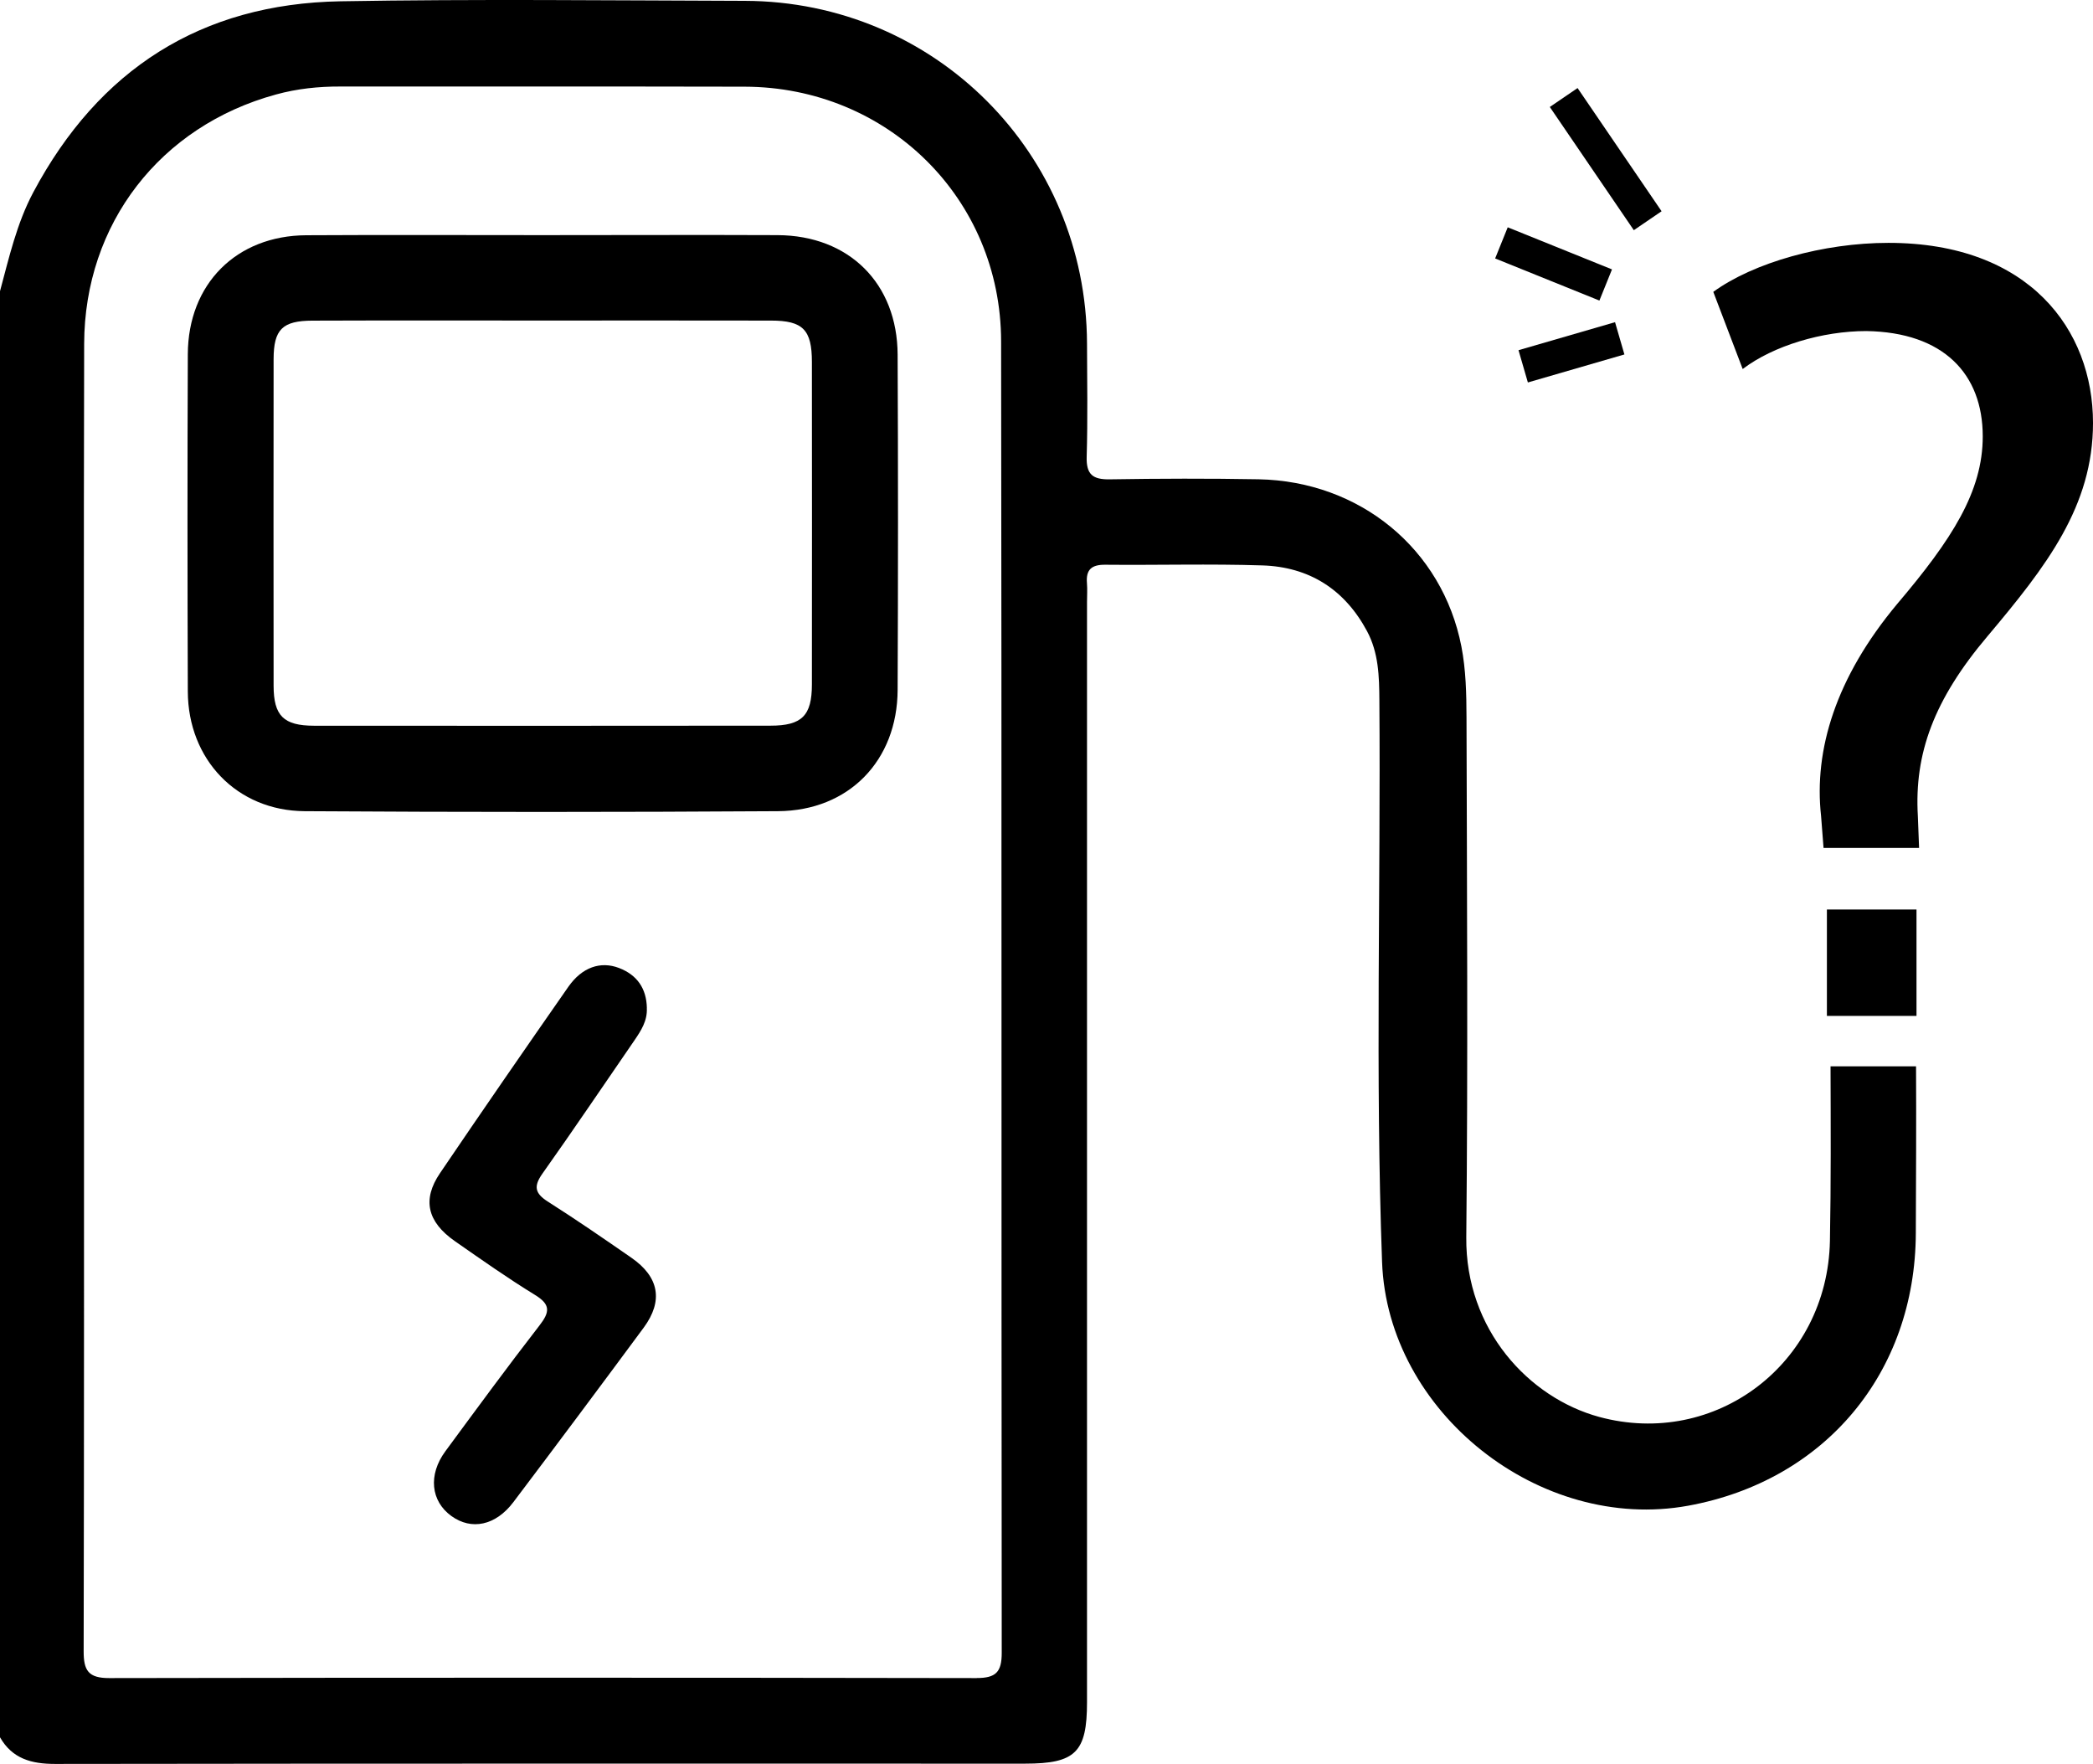 <?xml version="1.0" encoding="UTF-8"?>
<svg id="Layer_2" data-name="Layer 2" xmlns="http://www.w3.org/2000/svg" viewBox="0 0 373.77 315">
  <g id="Layer_1-2" data-name="Layer 1">
    <g>
      <g>
        <path d="m342.17,190.42h-15.27c.03,10.4.09,20.8-.11,31.2-.45,21.95-20.48,37.03-41.21,31.41-12.54-3.41-23.9-15.59-23.73-32.1.31-30.94.12-61.88.04-92.81-.01-4.23-.11-8.53-.91-12.66-3.39-17.43-18.13-29.53-36.23-29.87-8.85-.16-17.71-.13-26.57.01-3.03.05-4.21-.86-4.12-4.03.2-6.73.08-13.47.06-20.21C194,27.39,166.96.25,133.01.15c-24.07-.07-48.15-.34-72.22.08C35.92.67,17.65,12.38,5.95,34.33c-2.96,5.56-4.33,11.66-5.95,17.67v258.24c2.19,3.83,5.61,4.76,9.82,4.76,57.75-.08,115.51-.05,173.26-.05,8.99,0,11.04-2.04,11.04-10.97V107.52c0-1.13.08-2.26-.01-3.37-.21-2.42.82-3.32,3.25-3.3,9.35.09,18.72-.18,28.06.12,8.36.26,14.69,4.26,18.7,11.73,2.09,3.9,2.18,8.12,2.21,12.38.25,33.42-.74,66.86.48,100.27.98,26.88,28.2,48.36,54.66,43.54,24.44-4.46,40.56-23.73,40.66-48.68.04-9.93.09-19.86.04-29.79Zm-167.76,109.25c-51.64-.09-103.27-.09-154.9,0-3.74.01-4.58-1.36-4.57-4.8.09-39.54.06-79.07.06-118.61s-.07-76.57.03-114.86c.06-21.48,13.61-38.9,34.27-44.53,3.75-1.03,7.57-1.43,11.46-1.42,24.07.03,48.14-.03,72.21.03,25.52.06,45.77,19.96,45.81,45.48.12,78.07.03,156.14.11,234.21,0,3.41-1.03,4.5-4.48,4.49Z"/>
        <path d="m160.3,63.35c-.05-12.74-8.68-21.3-21.44-21.36-13.96-.06-27.93,0-41.89,0s-28.18-.06-42.27.02c-12.49.06-21.11,8.7-21.16,21.24-.08,20.08-.07,40.15,0,60.23.04,12.14,8.76,21.3,20.86,21.38,28.18.18,56.36.18,84.54,0,12.65-.08,21.31-9.03,21.36-21.66.09-19.95.09-39.9,0-59.85Zm-15.31,58.87c0,5.58-1.78,7.37-7.4,7.37-27.17.03-54.34.03-81.51.01-5.43-.01-7.21-1.76-7.22-7.14-.02-19.44-.02-38.88,0-58.32.01-5.31,1.56-6.87,6.96-6.88,13.71-.05,27.41-.02,41.12-.02s27.17-.02,40.76.01c5.69,0,7.29,1.64,7.29,7.39.02,19.19.02,38.39,0,57.58Z"/>
        <path d="m115.51,180.01c.12,2.29-1.04,4.06-2.25,5.83-5.45,7.91-10.81,15.88-16.37,23.71-1.63,2.29-1.39,3.55.96,5.04,5.05,3.21,9.99,6.61,14.91,10.02,4.95,3.43,5.72,7.69,2.2,12.47-7.71,10.43-15.47,20.83-23.29,31.18-3.17,4.19-7.48,5.06-11.06,2.47-3.68-2.66-4.18-7.34-1.08-11.56,5.55-7.53,11.08-15.08,16.81-22.47,1.88-2.42,1.99-3.75-.81-5.46-4.89-3-9.58-6.31-14.29-9.59-4.94-3.45-5.87-7.42-2.67-12.14,7.56-11.15,15.21-22.23,22.92-33.28,2.45-3.51,5.76-4.63,9.05-3.37,3.26,1.25,4.91,3.68,4.98,7.16Z"/>
      </g>
      <rect x="326.25" y="162.42" width="16" height="19"/>
      <path d="m325.65,151.42l-.44-5.69c-1.31-11.81,2.62-24.72,13.56-37.84,9.84-11.59,15.31-20.12,15.31-29.96,0-11.15-7-18.59-20.78-18.81-7.87,0-16.62,2.62-22.09,6.78l-5.25-13.78c7.22-5.25,19.69-8.75,31.28-8.75,25.15,0,36.53,15.53,36.53,32.15,0,14.87-8.31,25.59-18.81,38.06-9.62,11.37-13.12,21-12.47,32.15l.22,5.69h-17.06Z"/>
      <g>
        <line x1="279.25" y1="17.42" x2="294.25" y2="39.42"/>
        <rect x="283.75" y="15.11" width="6" height="26.63" transform="translate(33.82 166.48) rotate(-34.29)"/>
      </g>
      <g>
        <line x1="268.13" y1="43.37" x2="286.75" y2="50.89"/>
        <rect x="274.44" y="37.09" width="6" height="20.08" transform="translate(129.85 286.74) rotate(-68.01)"/>
      </g>
      <g>
        <line x1="272.01" y1="65.42" x2="289.25" y2="60.42"/>
        <rect x="271.66" y="59.92" width="17.95" height="6" transform="translate(-6.42 80.69) rotate(-16.18)"/>
      </g>
    </g>
  </g>
</svg>